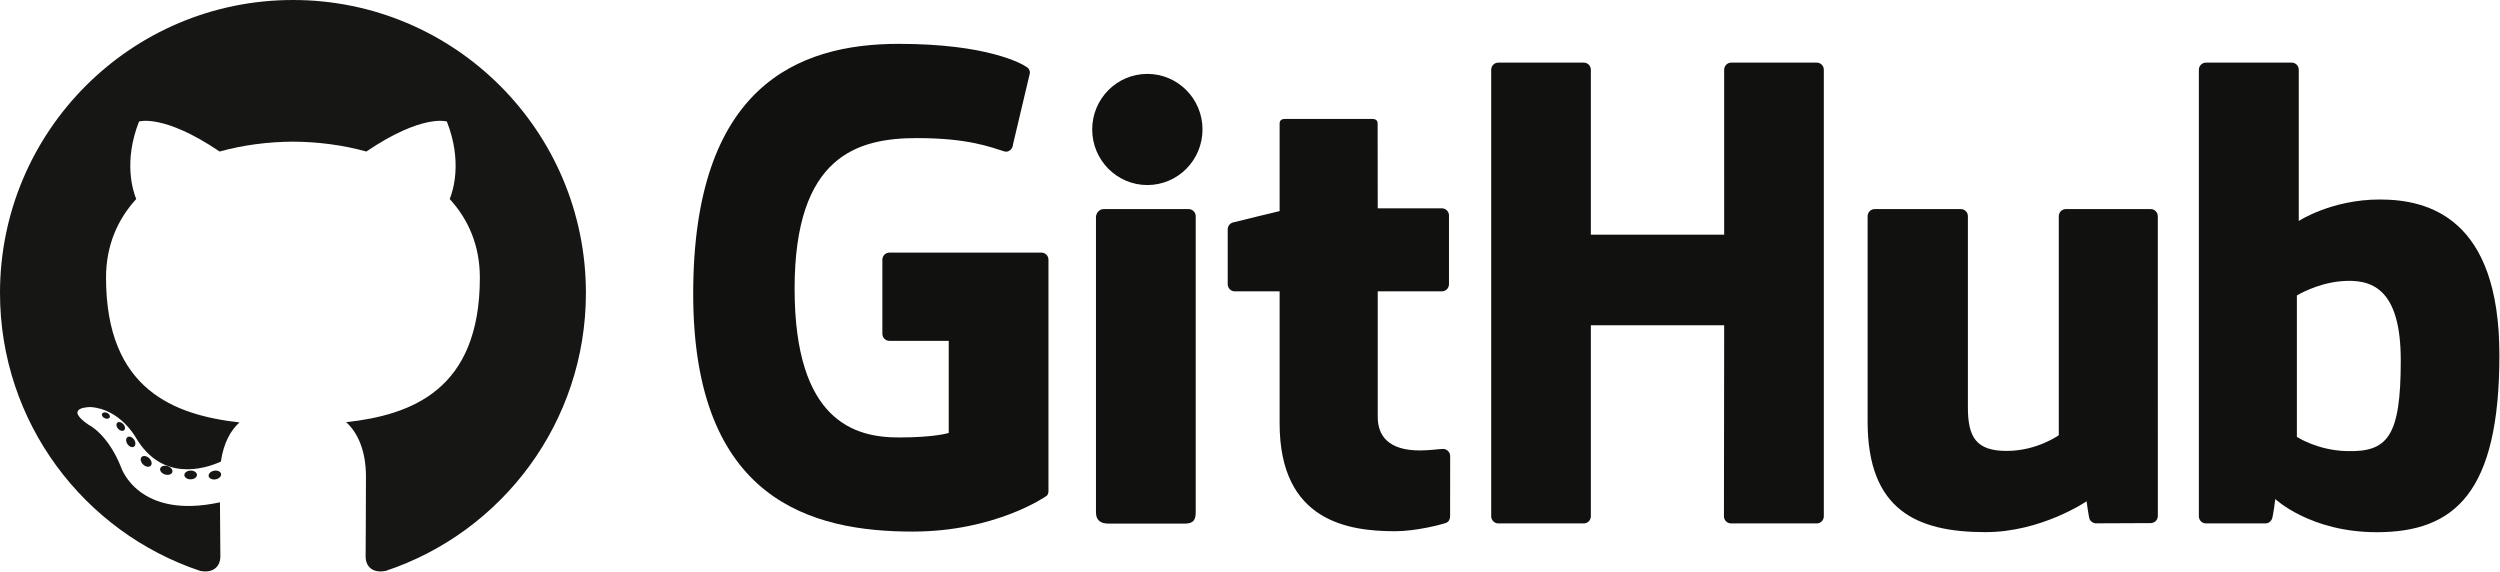 <svg width="1118" height="256" viewBox="0 0 1118 256" xmlns="http://www.w3.org/2000/svg" preserveAspectRatio="xMinYMin meet"><g fill="none"><g fill="#161614"><path d="M131.011 0c-72.346 0-131.011 58.654-131.011 131.011 0 57.884 37.539 106.993 89.593 124.316 6.548 1.213 8.951-2.842 8.951-6.302 0-3.124-.121-13.444-.178-24.392-36.447 7.925-44.138-15.458-44.138-15.458-5.96-15.143-14.546-19.17-14.546-19.17-11.887-8.131.896-7.964.896-7.964 13.156.924 20.083 13.501 20.083 13.501 11.685 20.029 30.648 14.238 38.124 10.891 1.176-8.468 4.571-14.247 8.318-17.519-29.099-3.313-59.689-14.546-59.689-64.746 0-14.303 5.118-25.991 13.499-35.165-1.36-3.3-5.845-16.625 1.269-34.671 0 0 11.001-3.521 36.037 13.429 10.45-2.903 21.658-4.359 32.792-4.408 11.134.05 22.35 1.506 32.82 4.408 25.006-16.95 35.992-13.429 35.992-13.429 7.131 18.046 2.645 31.371 1.284 34.671 8.4 9.175 13.483 20.862 13.483 35.165 0 50.319-30.648 61.399-59.822 64.642 4.699 4.066 8.886 12.039 8.886 24.261 0 17.529-.152 31.638-.152 35.953 0 3.486 2.358 7.572 8.999 6.285 52.027-17.343 89.518-66.434 89.518-124.299 0-72.357-58.657-131.011-131.009-131.011" id="Fill-4"/><path d="M49.068 186.628c-.289.651-1.313.846-2.245.399-.95-.427-1.484-1.315-1.176-1.968.282-.67 1.308-.857 2.256-.408.952.427 1.495 1.323 1.165 1.976" id="Fill-5"/><path d="M55.512 192.378c-.625.579-1.846.31-2.675-.605-.857-.913-1.017-2.135-.384-2.723.644-.579 1.829-.308 2.688.605.857.924 1.024 2.137.371 2.723" id="Fill-6"/><path d="M59.933 199.736c-.803.558-2.115.035-2.927-1.13-.803-1.165-.803-2.562.017-3.122.814-.56 2.107-.056 2.929 1.1.801 1.185.801 2.582-.02 3.152" id="Fill-7"/><path d="M67.41 208.256c-.718.792-2.248.579-3.367-.501-1.145-1.057-1.464-2.556-.744-3.348.727-.794 2.265-.571 3.393.501 1.137 1.054 1.484 2.564.718 3.348"/><path d="M77.073 211.133c-.317 1.026-1.79 1.493-3.274 1.057-1.482-.449-2.452-1.651-2.152-2.688.308-1.033 1.788-1.519 3.282-1.052 1.48.447 2.452 1.64 2.143 2.684"/><path d="M88.071 212.353c.037 1.08-1.221 1.976-2.779 1.996-1.566.035-2.833-.84-2.851-1.903 0-1.091 1.23-1.979 2.796-2.005 1.558-.03 2.833.837 2.833 1.911"/><path d="M98.874 211.939c.187 1.054-.896 2.137-2.443 2.425-1.521.278-2.929-.373-3.122-1.419-.189-1.08.913-2.163 2.432-2.443 1.549-.269 2.935.364 3.133 1.436"/></g><g fill="#11110F"><path d="M465.703 112.963h-67.933c-1.752 0-3.175 1.421-3.175 3.169v33.136c0 1.748 1.422 3.171 3.175 3.171h26.501v41.169s-5.951 2.024-22.402 2.024c-19.409 0-46.522-7.075-46.522-66.556 0-59.494 28.233-67.322 54.739-67.322 22.944 0 32.828 4.031 39.117 5.972 1.976.605 3.804-1.359 3.804-3.109l7.578-32.016c0-.818-.278-1.804-1.214-2.474-2.554-1.817-18.136-10.516-57.503-10.516-45.351 0-91.87 19.249-91.87 111.784 0 92.538 53.261 106.327 98.142 106.327 37.161 0 59.704-15.843 59.704-15.843.929-.512 1.03-1.807 1.03-2.402v-103.345c0-1.748-1.421-3.169-3.173-3.169"/><path d="M815.614 31.193c0-1.763-1.401-3.186-3.153-3.186h-38.25c-1.747 0-3.168 1.422-3.168 3.186l.01 73.747h-59.622v-73.747c0-1.763-1.407-3.186-3.156-3.186h-38.249c-1.741 0-3.16 1.422-3.16 3.186v199.684c0 1.762 1.419 3.196 3.16 3.196h38.249c1.749 0 3.156-1.434 3.156-3.196v-85.412h59.622l-.104 85.412c0 1.762 1.419 3.196 3.168 3.196h38.341c1.752 0 3.153-1.434 3.156-3.196v-199.684"/><path d="M537.76 57.891c0-13.741-11.043-24.845-24.666-24.845-13.61 0-24.661 11.104-24.661 24.845 0 13.726 11.051 24.86 24.661 24.86 13.623 0 24.666-11.134 24.666-24.86"/><path d="M534.725 188.859v-92.175c0-1.75-1.416-3.181-3.165-3.181h-38.129c-1.749 0-3.314 1.8-3.314 3.55v132.059c0 3.881 2.424 5.035 5.562 5.035h34.353c3.769 0 4.693-1.846 4.693-5.097v-40.191"/><path d="M961.805 93.504h-37.957c-1.741 0-3.158 1.431-3.158 3.193v97.912s-9.642 7.038-23.329 7.038c-13.686 0-17.318-6.195-17.318-19.565v-85.385c0-1.762-1.414-3.193-3.156-3.193h-38.523c-1.739 0-3.163 1.431-3.163 3.193v91.851c0 39.711 22.185 49.426 52.703 49.426 25.036 0 45.223-13.8 45.223-13.8s.961 7.272 1.395 8.135c.436.86 1.569 1.728 2.793 1.728l24.508-.107c1.739 0 3.163-1.434 3.163-3.187l-.012-134.045c0-1.762-1.419-3.193-3.168-3.193"/><path d="M1049.259 201.722c-13.165-.4-22.095-6.36-22.095-6.36v-63.236s8.811-5.387 19.619-6.351c13.669-1.221 26.839 2.899 26.839 35.428 0 34.303-5.944 41.073-24.363 40.519zm14.972-112.507c-21.558 0-36.222 9.596-36.222 9.596v-67.617c0-1.763-1.412-3.186-3.156-3.186h-38.358c-1.744 0-3.161 1.422-3.161 3.186v199.684c0 1.762 1.417 3.196 3.166 3.196h26.614c1.199 0 2.106-.616 2.776-1.696.662-1.073 1.616-9.206 1.616-9.206s15.685 14.829 45.378 14.829c34.858 0 54.85-17.64 54.85-79.192 0-61.551-31.928-69.594-53.501-69.594z"/><path d="M644.813 93.161h-28.692l-.044-37.816c0-1.431-.739-2.146-2.397-2.146h-39.1c-1.52 0-2.336.667-2.336 2.124v39.079s-19.594 4.719-20.919 5.1c-1.32.381-2.291 1.595-2.291 3.043v24.558c0 1.767 1.414 3.191 3.163 3.191h20.047v59.078c0 43.881 30.852 48.192 51.672 48.192 9.513 0 20.892-3.048 22.77-3.74 1.136-.416 1.796-1.59 1.796-2.863l.032-27.015c0-1.762-1.491-3.187-3.171-3.187-1.672 0-5.949.678-10.353.678-14.093 0-18.868-6.538-18.868-15 0-8.456-.002-56.142-.002-56.142h28.694c1.749 0 3.165-1.424 3.165-3.191v-30.76c0-1.762-1.416-3.182-3.165-3.182"/></g></g></svg>